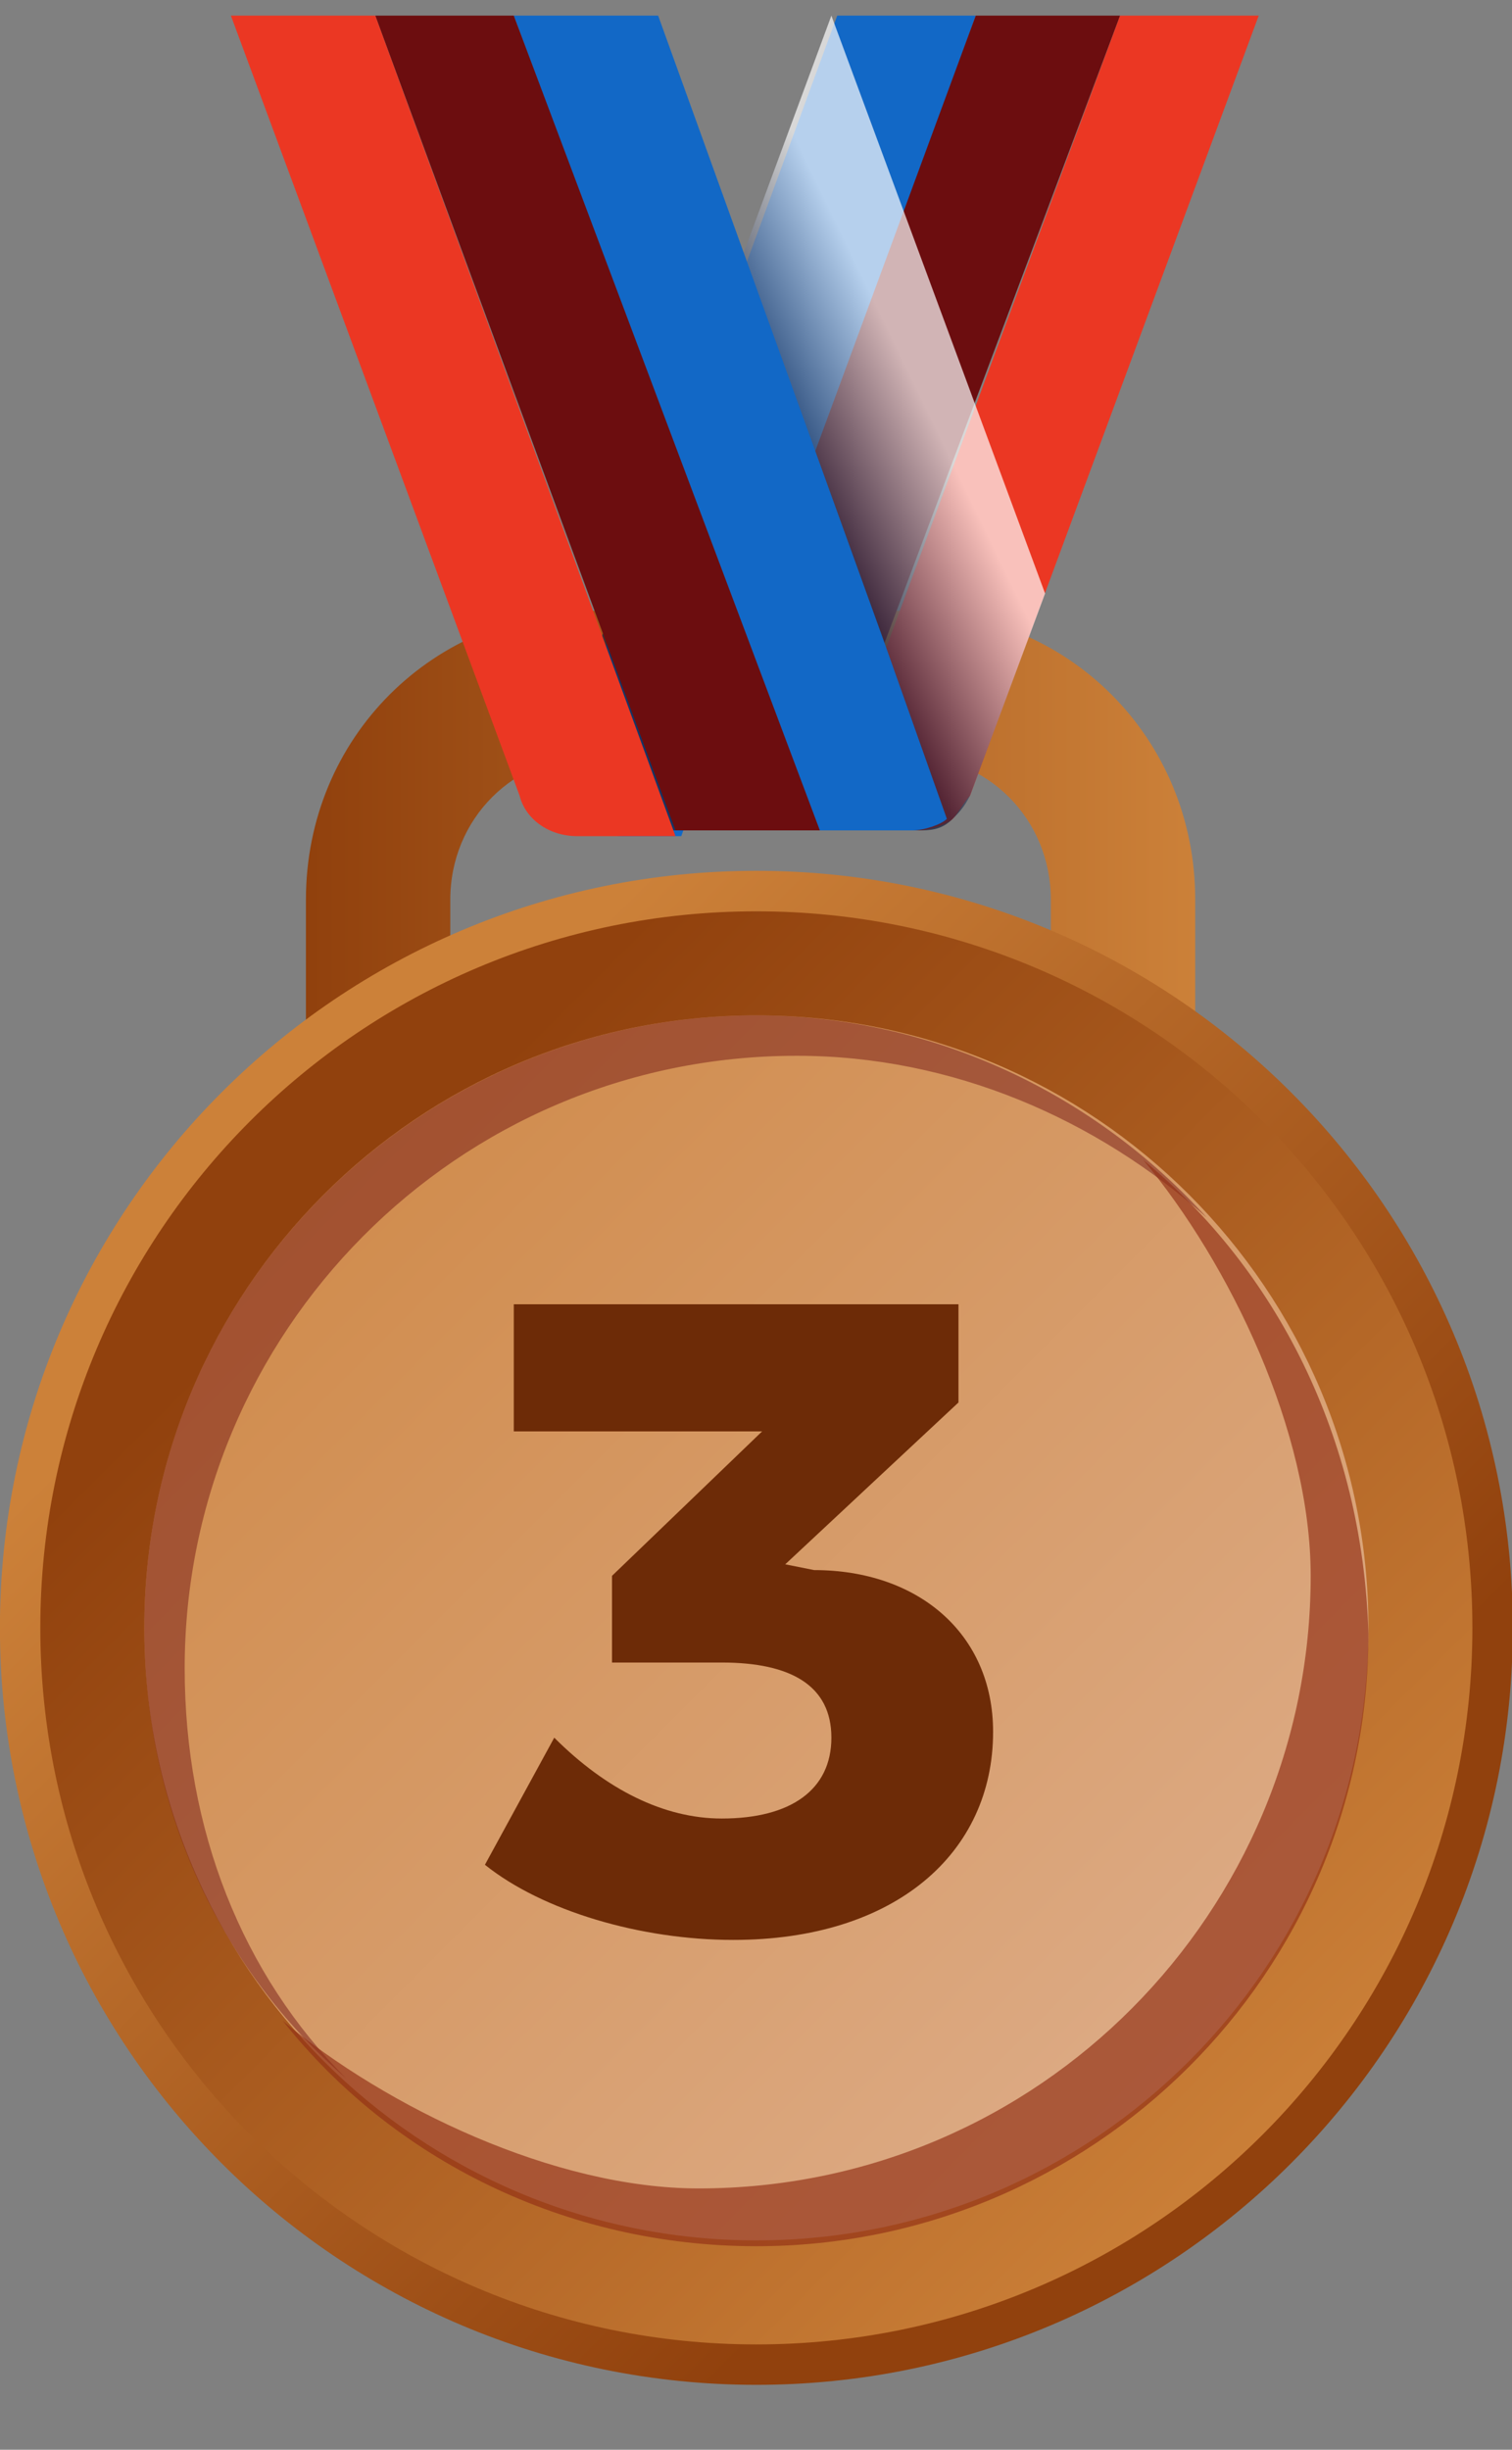 <svg width="21" height="34" viewBox="0 0 21 34" fill="none" xmlns="http://www.w3.org/2000/svg">
<rect x="0" y="0" width="21" height="34" fill="#808080" stroke="none"/>
<path d="M6.254 14.732V12.487C6.254 11.364 7.136 10.482 8.259 10.482H12.59C13.713 10.482 14.595 11.364 14.595 12.487V14.732H16.6V12.487C16.6 10.241 14.836 8.477 12.59 8.477H8.259C6.014 8.477 4.249 10.241 4.249 12.487V14.732H6.254Z" fill="url(#paint0_linear_721_27118)"/>
<path d="M10.505 33.099C16.307 33.099 21.011 28.395 21.011 22.592C21.011 16.79 16.307 12.086 10.505 12.086C4.702 12.086 -0.001 16.79 -0.001 22.592C-0.001 28.395 4.702 33.099 10.505 33.099Z" fill="url(#paint1_linear_721_27118)"/>
<path d="M10.505 32.538C15.997 32.538 20.45 28.086 20.45 22.593C20.45 17.101 15.997 12.648 10.505 12.648C5.012 12.648 0.56 17.101 0.56 22.593C0.56 28.086 5.012 32.538 10.505 32.538Z" fill="url(#paint2_linear_721_27118)"/>
<path d="M10.505 31.094C15.2 31.094 19.006 27.288 19.006 22.593C19.006 17.898 15.2 14.092 10.505 14.092C5.81 14.092 2.004 17.898 2.004 22.593C2.004 27.288 5.81 31.094 10.505 31.094Z" fill="url(#paint3_linear_721_27118)"/>
<path opacity="0.45" d="M2.565 23.154C2.565 18.503 6.334 14.653 11.066 14.653C13.232 14.653 15.237 15.535 16.76 16.899C15.237 15.215 12.991 14.092 10.505 14.092C5.853 14.092 2.004 17.861 2.004 22.593C2.004 25.079 3.046 27.325 4.811 28.849C3.367 27.405 2.565 25.4 2.565 23.154Z" fill="#6C0D0F"/>
<path opacity="0.67" d="M15.878 16.098C17.081 17.541 18.204 19.867 18.204 21.872C18.204 26.524 14.435 30.373 9.703 30.373C7.698 30.373 5.372 29.25 3.928 28.047C5.452 29.972 7.858 31.175 10.505 31.175C15.156 31.175 19.006 27.406 19.006 22.674C18.926 19.947 17.723 17.622 15.878 16.098Z" fill="#933116"/>
<path d="M11.628 0.217L7.858 10.482C7.698 11.044 8.019 11.605 8.66 11.605H9.462L13.552 0.217H11.628Z" fill="#1268C6"/>
<path d="M13.552 0.217L9.382 11.525H11.307L15.557 0.217H13.552Z" fill="#6C0D0F"/>
<path d="M15.557 0.217L12.349 8.878L11.387 11.525H12.75C12.911 11.525 13.151 11.445 13.232 11.365C13.312 11.284 13.392 11.124 13.472 11.044L17.482 0.217L15.557 0.217Z" fill="#EB3723"/>
<path opacity="0.69" d="M14.515 8.237L13.472 11.044C13.392 11.204 13.312 11.284 13.232 11.365C13.071 11.525 12.911 11.525 12.75 11.525H8.58C8.019 11.525 7.618 10.964 7.778 10.402L11.547 0.217L14.515 8.237Z" fill="url(#paint4_linear_721_27118)"/>
<path d="M9.141 0.217H7.136L11.307 11.525H12.67C12.831 11.525 13.071 11.445 13.151 11.365L12.269 8.878L9.141 0.217Z" fill="#1268C6"/>
<path d="M5.212 0.217L9.382 11.525H11.387L7.136 0.217H5.212Z" fill="#6C0D0F"/>
<path d="M3.207 0.217L7.217 11.044C7.297 11.365 7.618 11.605 8.019 11.605H9.382L5.212 0.217H3.207Z" fill="#EB3723"/>
<path d="M13.793 24.036C13.793 25.721 12.43 26.924 10.184 26.924C8.901 26.924 7.537 26.523 6.735 25.881L7.698 24.117C8.42 24.838 9.222 25.239 10.024 25.239C10.986 25.239 11.547 24.838 11.547 24.117C11.547 23.395 10.986 23.074 10.024 23.074H8.5V21.871L10.585 19.866H7.136V18.102H13.312V19.465L10.906 21.711L11.307 21.791C12.75 21.791 13.793 22.673 13.793 24.036Z" fill="#6D2B07"/>
<defs>
<linearGradient id="paint0_linear_721_27118" x1="4.3" y1="11.607" x2="16.649" y2="11.607" gradientUnits="userSpaceOnUse">
<stop stop-color="#91410D"/>
<stop offset="1" stop-color="#CC8139"/>
</linearGradient>
<linearGradient id="paint1_linear_721_27118" x1="15.442" y1="27.587" x2="4.462" y2="16.608" gradientUnits="userSpaceOnUse">
<stop stop-color="#91410D"/>
<stop offset="1" stop-color="#CC8139"/>
</linearGradient>
<linearGradient id="paint2_linear_721_27118" x1="4.747" y1="16.894" x2="18.036" y2="30.183" gradientUnits="userSpaceOnUse">
<stop stop-color="#91410D"/>
<stop offset="1" stop-color="#CC8139"/>
</linearGradient>
<linearGradient id="paint3_linear_721_27118" x1="20.779" y1="32.926" x2="0.278" y2="12.425" gradientUnits="userSpaceOnUse">
<stop stop-color="#E1B69A"/>
<stop offset="1" stop-color="#CC8139"/>
</linearGradient>
<linearGradient id="paint4_linear_721_27118" x1="12.847" y1="5.617" x2="10.882" y2="6.571" gradientUnits="userSpaceOnUse">
<stop stop-color="white"/>
<stop offset="1" stop-color="#121E3D"/>
</linearGradient>
</defs>
</svg>
